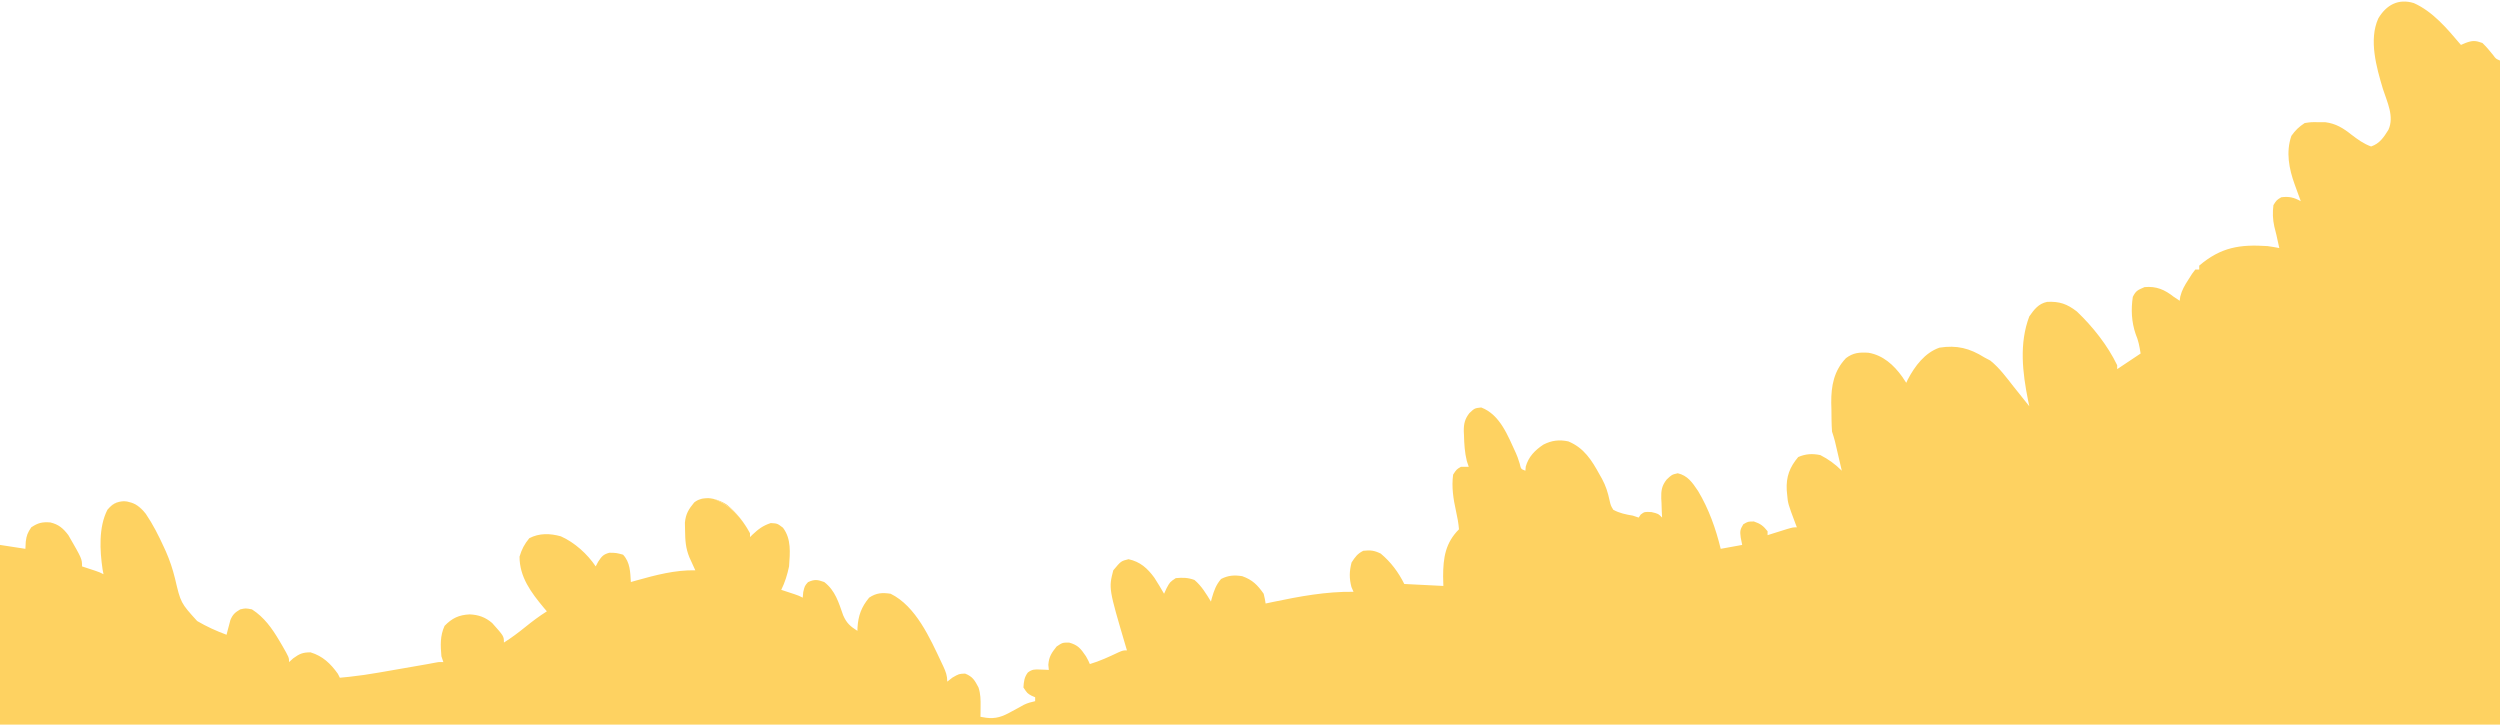 <svg width="1280" height="371" viewBox="0 0 1280 371" fill="none" xmlns="http://www.w3.org/2000/svg">
<path fill-rule="evenodd" clip-rule="evenodd" d="M384 273C380.959 267.344 377.098 262.471 372.152 258.379C370.117 257.075 367.734 255.976 365.289 255.423C373.905 258.47 379.614 264.967 384 273ZM502 367C502.981 367.209 503.894 367.368 504.754 367.478C504.628 367.448 504.495 367.417 504.354 367.385L504.312 367.375L502 367ZM55 261C58.163 257.309 60.834 256.43 65.102 256.783C64.578 256.676 64.024 256.582 63.438 256.5C59.206 257.116 57.791 257.744 55 261ZM69.167 258.155C69.269 258.207 69.369 258.261 69.468 258.316C70.867 259.205 72.129 260.267 73.28 261.458C71.96 260.001 70.675 258.937 69.167 258.155ZM357.36 256.042C359.007 255.256 360.793 254.972 362.602 255.053C360.654 255.142 359.019 255.325 357.36 256.042ZM174 347C175.617 346.858 177.227 346.699 178.833 346.524C177.228 346.701 175.618 346.859 174 347Z" fill="#FED261"/>
<path d="M1262.32 22.008L1260 23L1259.5 22.415C1252.8 14.491 1245.51 5.874 1235.89 1.578C1227.93 -0.861 1221.78 2.532 1217.69 9.438C1212.71 20.403 1216.78 34.586 1220.05 45.523C1222.19 52.219 1226 59.663 1222.86 66.481C1220.44 70.332 1218.44 73.456 1214 75C1210.18 73.612 1207.2 71.441 1204 69C1199.8 65.643 1195.94 63.242 1190.53 62.566L1186.94 62.562C1183.34 62.504 1183.34 62.504 1180 63C1177.03 64.969 1175.24 66.655 1173.19 69.562C1170.32 77.855 1171.96 86.363 1174.87 94.416L1175.56 96.312C1176.02 97.579 1176.48 98.846 1176.94 100.113L1178 103C1174.44 101.085 1172.08 100.49 1168 101C1165.62 102.438 1165.62 102.438 1164 105C1163.52 108.72 1163.62 112.325 1164.45 115.984C1164.85 117.434 1165.2 118.894 1165.54 120.359L1166.06 122.75C1166.38 124.167 1166.69 125.583 1167 127C1165.01 126.611 1163.01 126.294 1161 126C1146.85 125.055 1137.14 126.528 1126 136V138H1124L1122.31 140.23L1120.44 143.188C1118.55 146.119 1117.13 148.476 1116.29 151.863L1116 154L1113 152C1108.23 148.252 1104.07 146.459 1098 147C1094.49 148.54 1093.63 148.765 1092 152C1091.03 158.461 1091.33 164.798 1093.44 171C1094.92 174.556 1095.32 176.894 1096 181L1084 189V187C1079.15 176.893 1071.46 167.189 1063.35 159.484C1058.36 155.609 1054.46 154.244 1048.13 154.559C1043.7 155.477 1041.48 158.464 1039 162C1033.75 175.881 1035.53 190.683 1038.34 204.844L1039 208C1037.86 206.562 1036.71 205.124 1035.56 203.688C1034.04 201.793 1032.52 199.897 1031 198C1027.27 193.234 1023.78 188.442 1019.06 184.625L1016 183C1008.45 178.272 1001.92 176.616 993 178C985.528 180.585 980.378 187.47 976.805 194.277L976 196L973.875 192.812C969.627 186.889 964.059 181.839 956.645 180.609C952.102 180.307 948.815 180.574 945.125 183.375C938.962 189.86 937.529 197.562 937.6 206.264L937.688 209.438C937.722 213.296 937.714 217.151 938 221C938.54 222.619 939.062 224.247 939.481 225.901L939.973 228.012L940.51 230.307L941.062 232.688C941.71 235.458 942.356 238.229 943 241C939.715 237.715 936.146 235.105 932 233C927.923 232.175 924.51 232.347 920.688 234C916.298 239.203 914.449 244.11 914.809 250.922L915 253C915.419 257.82 915.419 257.82 919.16 267.805L920 270C918 270 918 270 914.961 270.875L911.375 272L907.773 273.125L905 274V272C902.836 269.253 901.34 268.113 898 267C895 267 895 267 892.562 268.438C890.817 271.3 890.857 272.046 891.25 275.25L892 279L881 281C878.48 270.638 874.935 260.629 869.438 251.438L869.242 251.147C866.476 247.048 864.064 243.473 859 242.312C856 243 856 243 853.332 245.52C850.794 248.72 850.469 251.202 850.561 255.215L850.688 257.375C850.732 258.82 850.777 260.266 850.824 261.711L851 265C849 263 849 263 845.562 262.188C842 262 842 262 840.062 263.438L839 265L836 264C832.404 263.391 829.22 262.768 826 261C824.715 258.867 824.715 258.867 824.125 256.312C823.253 252.182 822.213 248.853 820.215 245.137L819 243C814.957 235.621 811.033 229.329 803 226C798.355 225.01 794.481 225.464 790.25 227.625C785.953 230.453 782.616 233.82 781.188 238.875L781 241C778.717 240.149 778.717 240.149 778.105 237.43C777 234 777 234 776.206 232.138C772.067 223.254 768.122 212.322 758.375 208.625C755 209 755 209 752.316 211.531C749.994 214.508 749.425 216.978 749.459 220.812L749.562 222.875C749.673 227.329 749.934 231.658 751 236L752 239H748C745.75 240.312 745.75 240.312 744 243C743.138 249.357 744.106 255.494 745.48 261.703C746.186 264.82 746.734 267.812 747 271C740.044 277.956 738.9 285.54 738.875 295.125L739 300L719 299C715.967 292.935 712.151 287.8 706.938 283.438C703.645 281.826 701.619 281.589 698 282C695.007 283.497 693.821 285.18 692 288C690.84 292.467 690.762 296.095 691.938 300.562L693 303C678.991 302.813 665.438 305.34 651.777 308.195L648 309C647.637 306.695 647.637 306.695 647 304C643.873 299.533 641.263 296.857 636 295C631.997 294.362 628.865 294.558 625.188 296.438C622.56 299.516 621.603 302.326 620.48 306.172L620 308C617.518 303.932 615.223 300.035 611.562 296.938C608.206 295.71 605.546 295.672 602 296C599 298 599 298 597.312 301.125L596 304C594.425 301.233 592.78 298.531 591.066 295.848C587.523 290.965 583.777 287.599 577.812 286.312C573.956 287.255 573.956 287.255 570 292C567.622 301.248 567.622 301.248 576.357 330.851L577 333C575 333 575 333 572.609 334.023C567.805 336.294 563.106 338.482 558 340C557.312 338.375 557.312 338.375 556 336C553.326 332.104 551.992 330.274 547.375 329C544 329 544 329 541 331C538.406 334.261 537.061 336.179 536.75 340.375L537 343L535.137 342.895L532.688 342.812L532.53 342.806C529.817 342.687 528.488 342.629 526.258 344.324C524.4 346.799 524.191 348.95 524 352C526 355 526 355 528.125 356.188L530 357V359C527.934 359.445 526.113 359.946 524.204 360.864L522.391 361.883C521.009 362.627 519.628 363.374 518.25 364.125C513.147 367.026 509.857 368.127 504.754 367.478C503.894 367.368 502.981 367.209 502 367L502.035 364.734L502.062 361.75C502.103 358.31 502.073 355.283 501 352C499.071 348.356 498.018 346.399 494.125 344.875C491 345 491 345 487.625 346.938L485 349C485 345.876 484.25 343.971 482.969 341.164L482.062 339.25C476.181 326.79 468.933 310.334 456 304C451.688 303.358 448.72 303.52 445 306C441.045 310.767 439.427 315.167 439.043 321.312L439 323C435.327 320.694 433.458 319.049 431.699 315.02C429.403 308.521 427.671 302.336 422 298C418.529 296.75 417.035 296.525 413.688 298.062C412 300 412 300 411.25 303.188L411 306C409 305 409 305 406.836 304.246L404.375 303.438L401.898 302.621L400 302C401.917 298.166 403.112 294.188 404 290C404.473 283.008 405.249 275.977 400.875 270.188C398 268 398 268 394.625 267.812C390.58 269.138 388.352 270.858 385.285 273.723L384 275V273C379.614 264.967 373.905 258.47 365.289 255.423C364.397 255.221 363.497 255.092 362.602 255.053C360.654 255.142 359.019 255.325 357.36 256.042C357.322 256.06 357.285 256.078 357.247 256.097C356.622 256.405 356.016 256.787 355.438 257.25C352.607 260.696 351.083 263.085 350.672 267.629L350.75 271.562C350.81 276.63 351.048 280.692 352.973 285.359L354.062 287.75L355.16 290.172L356 292C345.68 291.773 335.687 294.441 325.824 297.195L323 298C322.676 292.873 322.669 287.914 319 284C315.562 283.062 315.562 283.062 312 283C308.806 283.887 308.112 284.832 306.25 287.625L305 290C300.789 283.683 294.146 277.68 287.141 274.59C281.605 273.065 276.129 272.891 271 275.562C268.468 278.648 267.151 281.163 266 285C266 295.471 271.953 303.387 278.426 311.164L280 313C276.127 315.446 272.562 318.116 269 321C265.438 323.884 261.873 326.554 258 329C258 325.717 258 325.717 252 319C248.529 316.008 244.995 314.754 240.438 314.562C234.932 314.853 231.497 316.464 227.625 320.438C225.28 325.578 225.51 330.431 226 336L227 339C226.007 339 225.339 338.907 224.5 339C223.461 339.115 222.097 339.465 218.779 340.042C217.023 340.35 215.267 340.656 213.51 340.96C210.673 341.451 207.837 341.944 205 342.438C202.192 342.928 199.384 343.419 196.575 343.905L193.875 344.371C188.864 345.255 183.873 345.972 178.838 346.523L178.833 346.524C177.228 346.701 175.618 346.859 174 347L173 345C169.268 339.757 165.261 335.907 159 334C154.975 334 153.402 334.712 150.125 337.062L148 339C148 336.646 148 336.646 144.48 330.504L143 328C139.28 321.701 135.25 316.013 129 312C125.75 311.375 125.75 311.375 123 312C120.311 313.584 119.178 314.578 117.953 317.48L117.25 320.188L116.516 322.918L116 325C110.768 323.075 105.765 320.794 100.953 317.973C92.531 308.701 92.531 308.701 89.582 296.109C88.409 291.35 86.936 286.944 84.975 282.454L83.938 280.188C81.225 274.253 78.322 268.492 74.648 263.082C74.182 262.492 73.729 261.952 73.28 261.458C72.129 260.267 70.867 259.205 69.468 258.316C69.369 258.261 69.269 258.207 69.167 258.155C67.989 257.543 66.675 257.103 65.102 256.783C60.834 256.43 58.163 257.309 55 261C50.432 269.897 51.101 281.873 52.516 291.516L53 294C51 293 51 293 48.836 292.246L46.375 291.438L43.898 290.621L42 290C42 286.13 42 286.13 35 274C32.37 270.521 30.028 268.465 25.734 267.48C21.58 267.185 19.508 267.662 16 270C14.1 272.85 13.621 274.059 13.188 277.312L13 281L0 279V371V454H1280V371V31C1277.89 30.11 1277.89 30.11 1276.48 28.188C1274.75 25.996 1273 23.953 1271 22C1267.39 20.7 1265.89 20.666 1262.32 22.008Z" fill="#FED261"/>
</svg>
